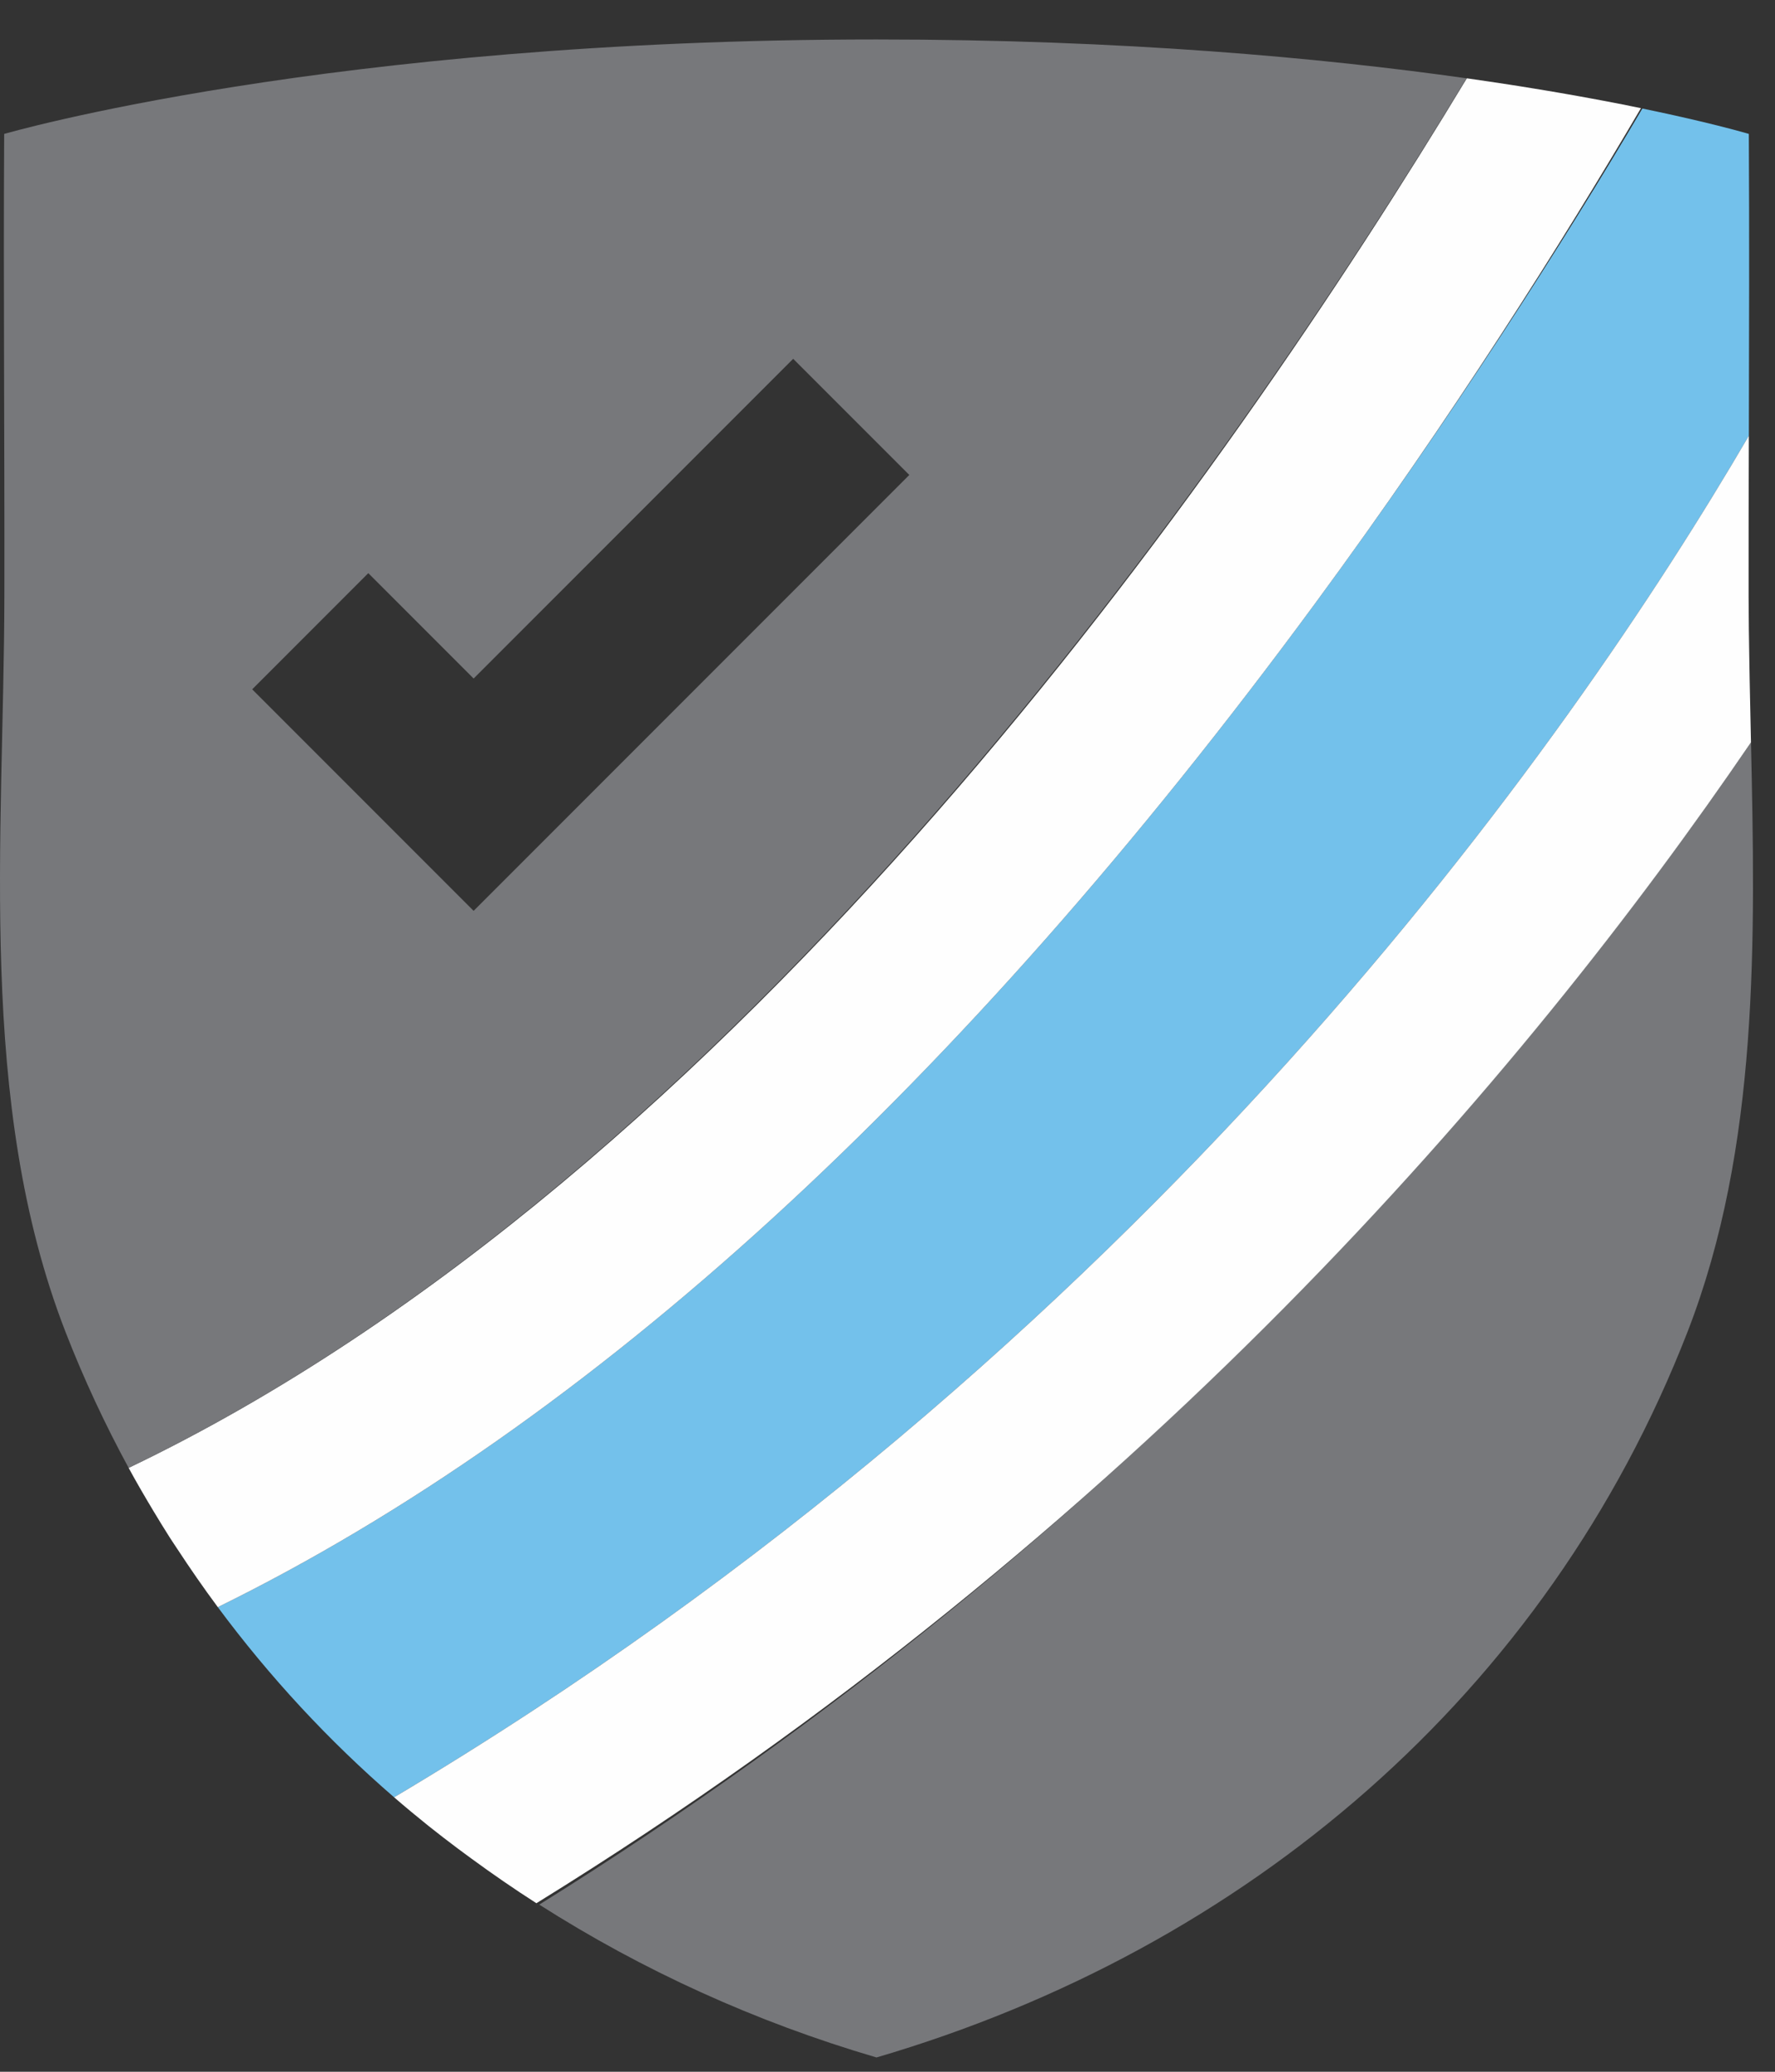 <?xml version="1.0" encoding="UTF-8" standalone="no"?>
<!-- Generator: Gravit.io -->
<svg xmlns="http://www.w3.org/2000/svg" xmlns:xlink="http://www.w3.org/1999/xlink" style="isolation:isolate" viewBox="0 0 90 105" width="90pt" height="105pt"><rect x="0" y="0" width="90" height="105" fill="#333333" stroke="none"/><defs><clipPath id="_clipPath_X82uLM2aWUae7MbaoLXiT33CMCwDegdm"><rect width="90" height="105"/></clipPath></defs><g clip-path="url(#_clipPath_X82uLM2aWUae7MbaoLXiT33CMCwDegdm)"><g><path d=" M 88.779 37.488 C 88.78 37.533 88.781 37.578 88.782 37.623 C 77.461 54.222 57.385 77.806 27.344 96.529 C 32.563 99.856 38.306 102.476 44.442 104.275 C 63.186 98.781 78.426 85.855 85.561 67.51 C 89.202 58.152 89.006 47.621 88.779 37.488 Z " fill="rgb(119,120,123)"/><path d=" M 88.673 6.787 C 88.673 6.787 86.811 6.23 83.276 5.5 C 79.316 12.222 73.549 21.255 66.668 30.603 C 48.647 55.093 29.962 72.163 11.044 81.453 C 13.675 84.997 16.667 88.222 19.983 91.09 C 58.159 68.382 79.666 37.508 88.674 22.084 C 88.686 16.985 88.702 11.886 88.673 6.787 Z " fill="rgb(115,193,235)"/><path d=" M 6.521 74.394 C 6.522 74.397 6.524 74.399 6.526 74.402 C 6.524 74.399 6.523 74.396 6.522 74.393 L 6.521 74.394 Z " fill="rgb(119,120,123)"/><path d=" M 66.668 30.603 C 73.661 21.104 79.239 12.236 83.204 5.481 C 83.061 5.452 82.907 5.421 82.758 5.392 C 82.596 5.359 82.438 5.326 82.269 5.293 C 82.118 5.263 81.957 5.233 81.801 5.202 C 81.615 5.167 81.428 5.13 81.235 5.094 C 81.063 5.061 80.885 5.028 80.707 4.996 C 80.521 4.961 80.332 4.927 80.139 4.892 C 79.944 4.856 79.745 4.821 79.542 4.786 C 79.362 4.754 79.176 4.722 78.991 4.69 C 78.764 4.651 78.537 4.612 78.304 4.574 C 78.137 4.546 77.963 4.517 77.792 4.49 C 77.536 4.448 77.28 4.406 77.015 4.364 C 76.875 4.342 76.728 4.319 76.585 4.297 C 75.875 4.188 75.143 4.077 74.374 3.969 C 62.184 24.16 37.447 59.591 6.521 74.394 C 6.522 74.397 6.524 74.399 6.526 74.402 C 6.928 75.142 7.351 75.865 7.782 76.584 C 8.052 77.031 8.323 77.478 8.604 77.917 C 8.727 78.111 8.858 78.299 8.983 78.492 C 9.644 79.499 10.327 80.487 11.042 81.449 C 11.042 81.45 11.044 81.451 11.044 81.453 C 29.962 72.163 48.647 55.093 66.668 30.603 Z " fill="rgb(254,254,254)"/><path d=" M 88.782 37.623 C 88.781 37.578 88.78 37.533 88.779 37.488 C 88.756 36.47 88.735 35.457 88.715 34.448 C 88.709 34.156 88.704 33.865 88.7 33.573 C 88.68 32.453 88.664 31.337 88.662 30.234 C 88.657 27.517 88.666 24.801 88.674 22.084 C 79.666 37.508 58.159 68.382 19.983 91.09 C 20.556 91.585 21.139 92.069 21.73 92.543 C 22.211 92.927 22.7 93.301 23.192 93.672 C 23.421 93.843 23.651 94.012 23.882 94.181 C 24.962 94.971 26.065 95.734 27.198 96.458 C 57.634 77.664 77.372 54.353 88.782 37.623 Z " fill="rgb(254,254,254)"/><path d=" M 24.015 46.163 L 12.788 34.936 L 18.675 29.048 L 24.015 34.389 L 40.218 18.185 L 46.106 24.072 L 24.015 46.163 Z  M 44.442 2 C 16.661 2 0.212 6.787 0.212 6.787 C 0.167 14.602 0.237 22.418 0.222 30.234 C 0.196 42.463 -1.195 55.891 3.324 67.51 C 4.254 69.9 5.327 72.192 6.522 74.393 C 37.246 59.687 62.083 24.229 74.36 3.969 C 67.006 2.93 56.953 2 44.442 2 Z " fill="rgb(119,120,123)"/></g></g></svg>